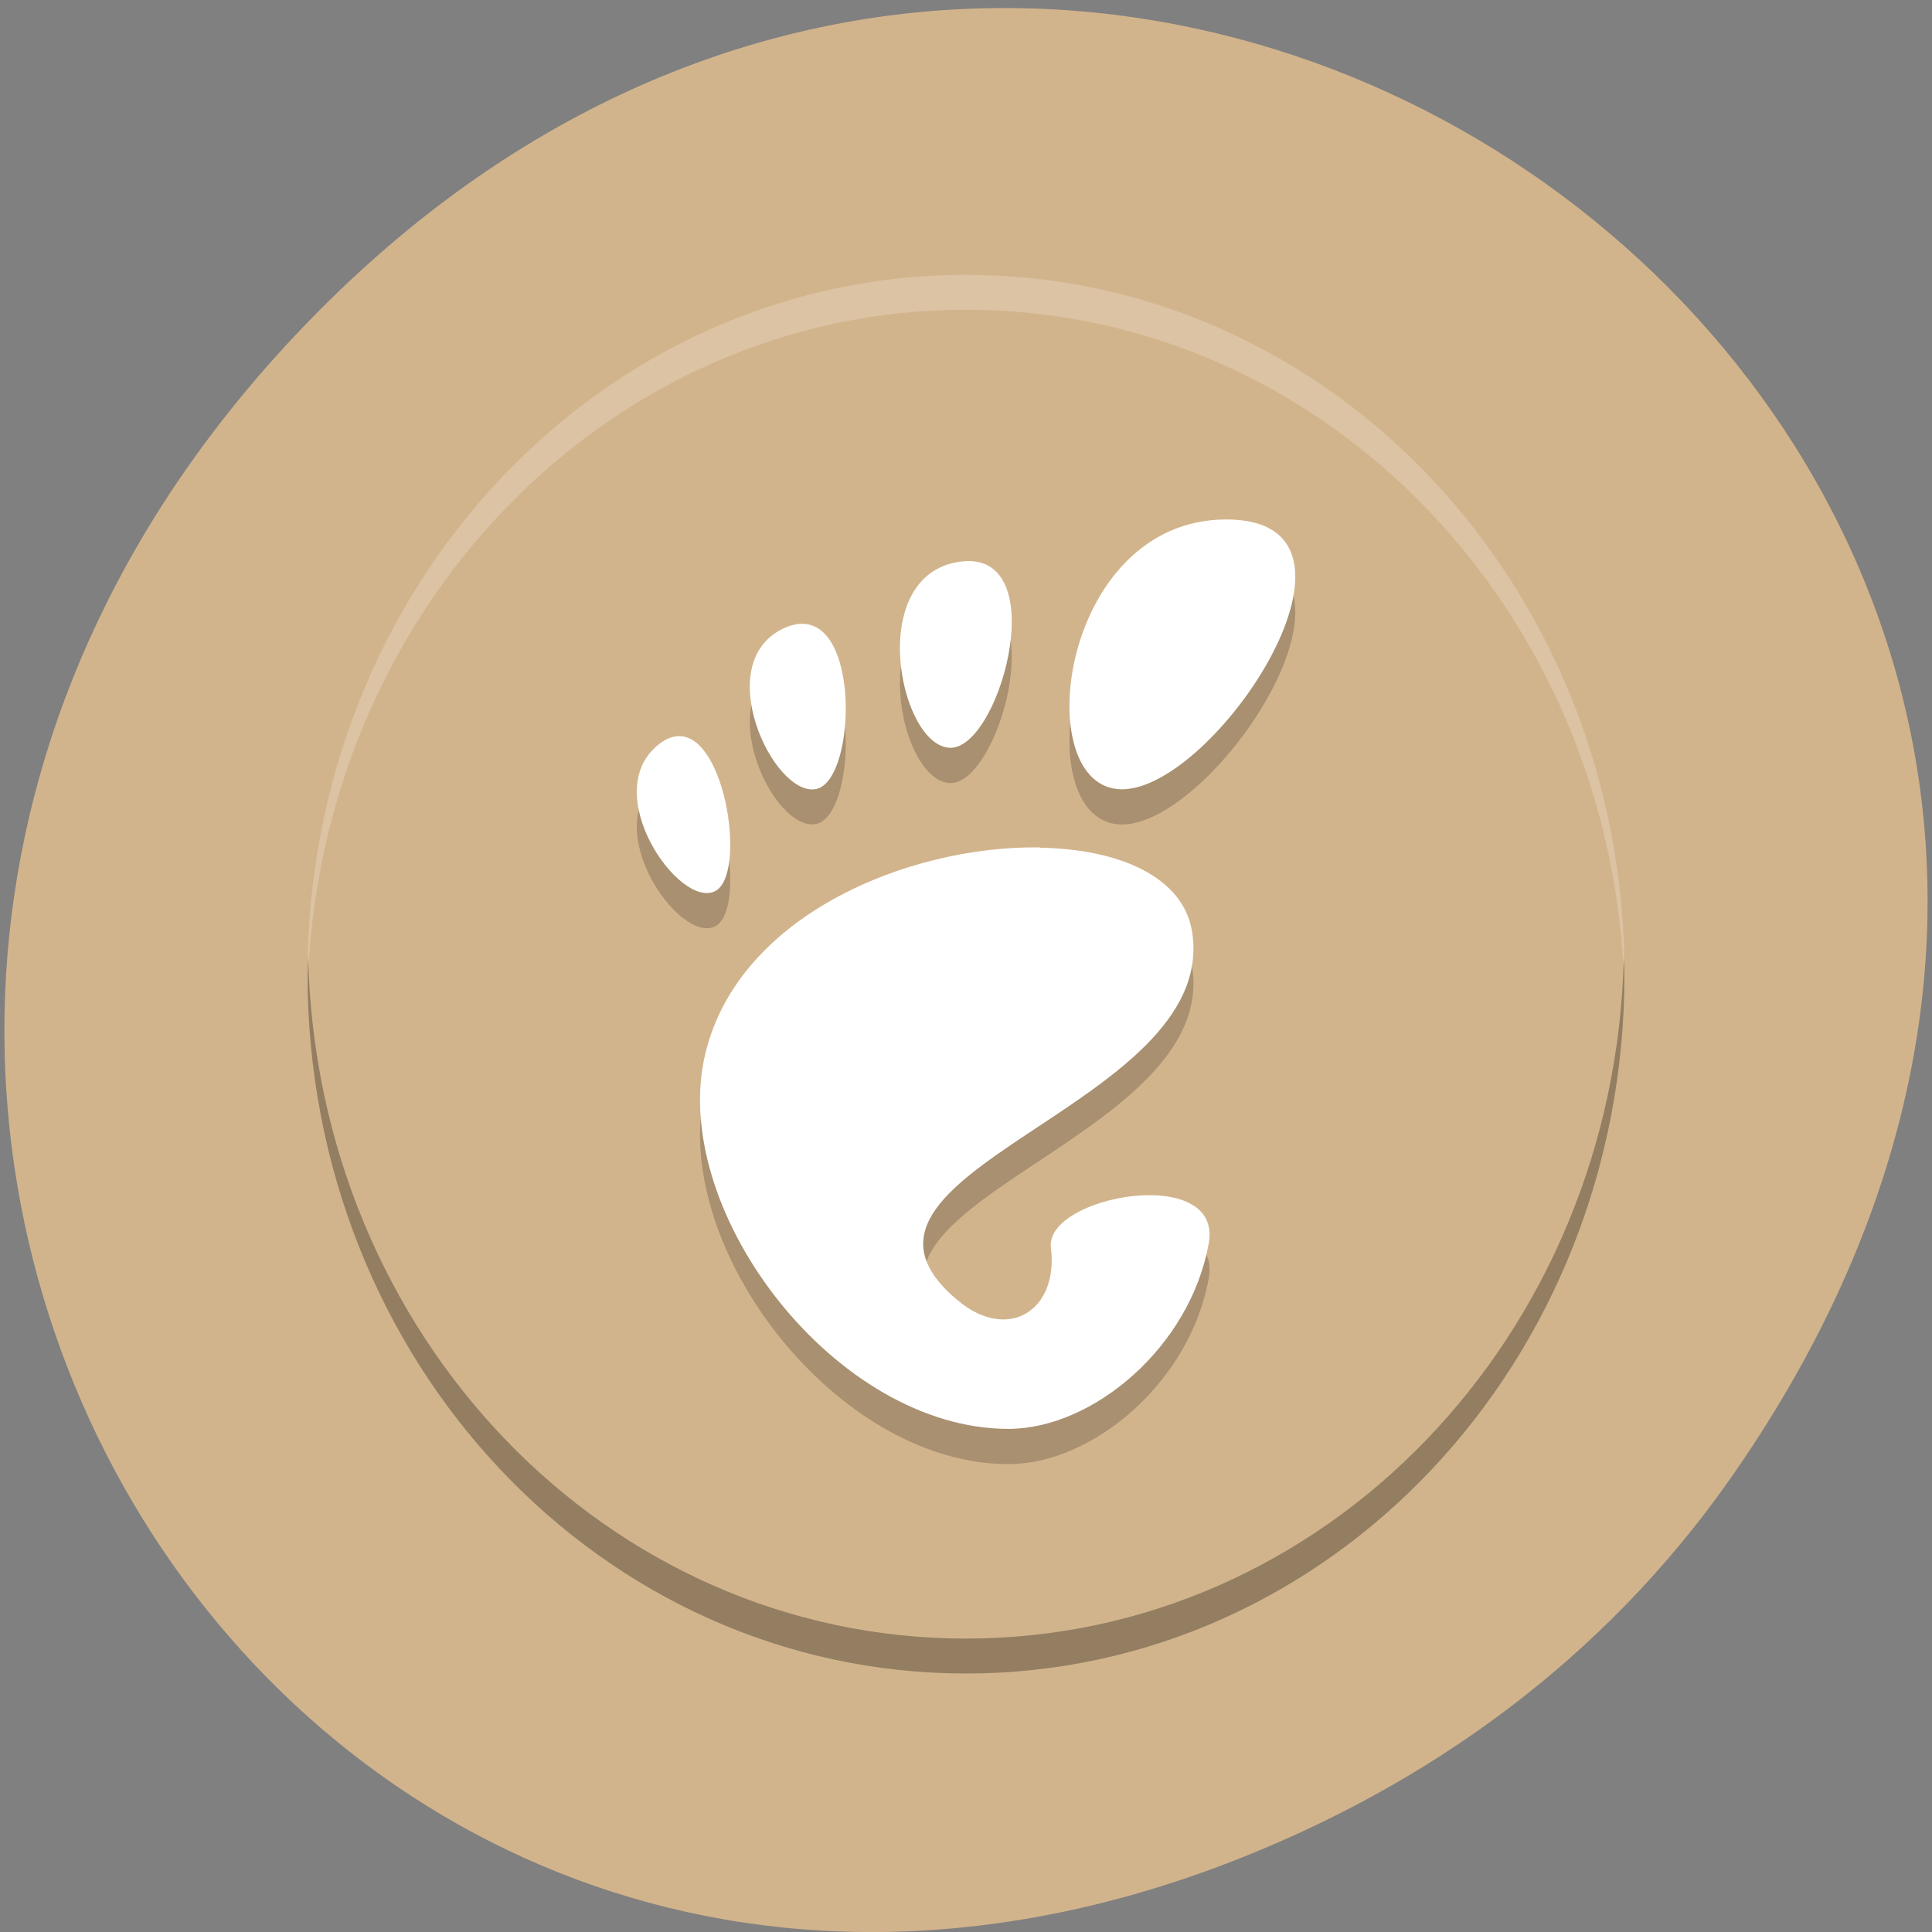 
<svg xmlns="http://www.w3.org/2000/svg" xmlns:xlink="http://www.w3.org/1999/xlink" width="24px" height="24px" viewBox="0 0 24 24" version="1.1">
<rect x="0" y="0" width="24" height="24" fill="#808080" stroke="none"/>
<g id="surface1">
<path style=" stroke:none;fill-rule:nonzero;fill:rgb(82.353%,70.588%,54.902%);fill-opacity:1;" d="M 21.484 18.383 C 30.074 6.16 14.211 -6.227 4.09 3.734 C -5.445 13.117 3.395 27.695 15.258 23.141 C 17.734 22.188 19.906 20.625 21.484 18.383 Z M 21.484 18.383 "/>
<path style=" stroke:none;fill-rule:nonzero;fill:rgb(100%,100%,100%);fill-opacity:0.2;" d="M 12 3.414 C 7.469 3.414 3.82 7.289 3.82 12.102 C 3.82 12.172 3.82 12.246 3.82 12.32 C 3.93 7.609 7.539 3.848 12 3.848 C 16.461 3.848 20.07 7.609 20.18 12.32 C 20.18 12.246 20.18 12.172 20.18 12.102 C 20.18 7.289 16.531 3.414 12 3.414 Z M 12 3.414 "/>
<path style=" stroke:none;fill-rule:nonzero;fill:rgb(0%,0%,0%);fill-opacity:0.2;" d="M 15.234 6.891 C 13.156 6.891 12.766 10.242 13.938 10.242 C 15.102 10.242 17.312 6.891 15.234 6.891 Z M 12.035 7.406 C 12 7.406 11.969 7.406 11.93 7.414 C 10.75 7.57 11.164 9.688 11.793 9.727 C 12.398 9.766 13.062 7.406 12.031 7.406 Z M 9.992 8.188 C 9.922 8.18 9.844 8.195 9.754 8.234 C 8.805 8.648 9.609 10.352 10.141 10.234 C 10.617 10.133 10.688 8.234 9.992 8.188 Z M 8.449 9.578 C 8.367 9.578 8.277 9.605 8.184 9.68 C 7.426 10.281 8.438 11.73 8.883 11.508 C 9.273 11.312 9.023 9.602 8.449 9.578 Z M 12.922 10.961 C 11.281 10.93 9.117 11.816 8.746 13.594 C 8.348 15.516 10.391 18.188 12.527 18.188 C 13.578 18.188 14.789 17.164 15.016 15.875 C 15.188 14.891 12.977 15.285 13.055 15.938 C 13.152 16.719 12.523 17.102 11.91 16.602 C 9.953 15 15.152 14.195 14.809 12.008 C 14.703 11.328 13.906 10.984 12.922 10.961 Z M 12.922 10.961 "/>
<path style=" stroke:none;fill-rule:nonzero;fill:rgb(100%,100%,100%);fill-opacity:1;" d="M 15.234 6.453 C 13.156 6.453 12.766 9.805 13.938 9.805 C 15.102 9.805 17.312 6.453 15.234 6.453 Z M 12.035 6.969 C 12 6.969 11.969 6.973 11.93 6.977 C 10.75 7.133 11.164 9.25 11.793 9.289 C 12.398 9.328 13.062 6.973 12.031 6.969 Z M 9.992 7.75 C 9.922 7.746 9.844 7.758 9.754 7.797 C 8.805 8.211 9.609 9.914 10.141 9.801 C 10.617 9.695 10.688 7.797 9.992 7.75 Z M 8.449 9.145 C 8.367 9.141 8.277 9.172 8.184 9.246 C 7.426 9.844 8.438 11.297 8.883 11.07 C 9.273 10.875 9.023 9.164 8.449 9.145 Z M 12.922 10.527 C 11.281 10.5 9.117 11.383 8.746 13.16 C 8.348 15.086 10.391 17.75 12.527 17.75 C 13.578 17.75 14.789 16.73 15.016 15.441 C 15.188 14.457 12.977 14.852 13.055 15.5 C 13.152 16.281 12.523 16.668 11.91 16.164 C 9.953 14.562 15.152 13.766 14.809 11.578 C 14.703 10.895 13.906 10.547 12.922 10.531 Z M 12.922 10.527 "/>
<path style=" stroke:none;fill-rule:nonzero;fill:rgb(0%,0%,0%);fill-opacity:0.302;" d="M 3.828 11.883 C 3.824 11.957 3.82 12.031 3.82 12.102 C 3.82 16.914 7.469 20.789 12 20.789 C 16.531 20.789 20.18 16.914 20.18 12.102 C 20.18 12.031 20.176 11.957 20.172 11.883 C 20.066 16.594 16.461 20.355 12 20.355 C 7.539 20.355 3.934 16.594 3.828 11.883 Z M 3.828 11.883 "/>
</g>
</svg>
